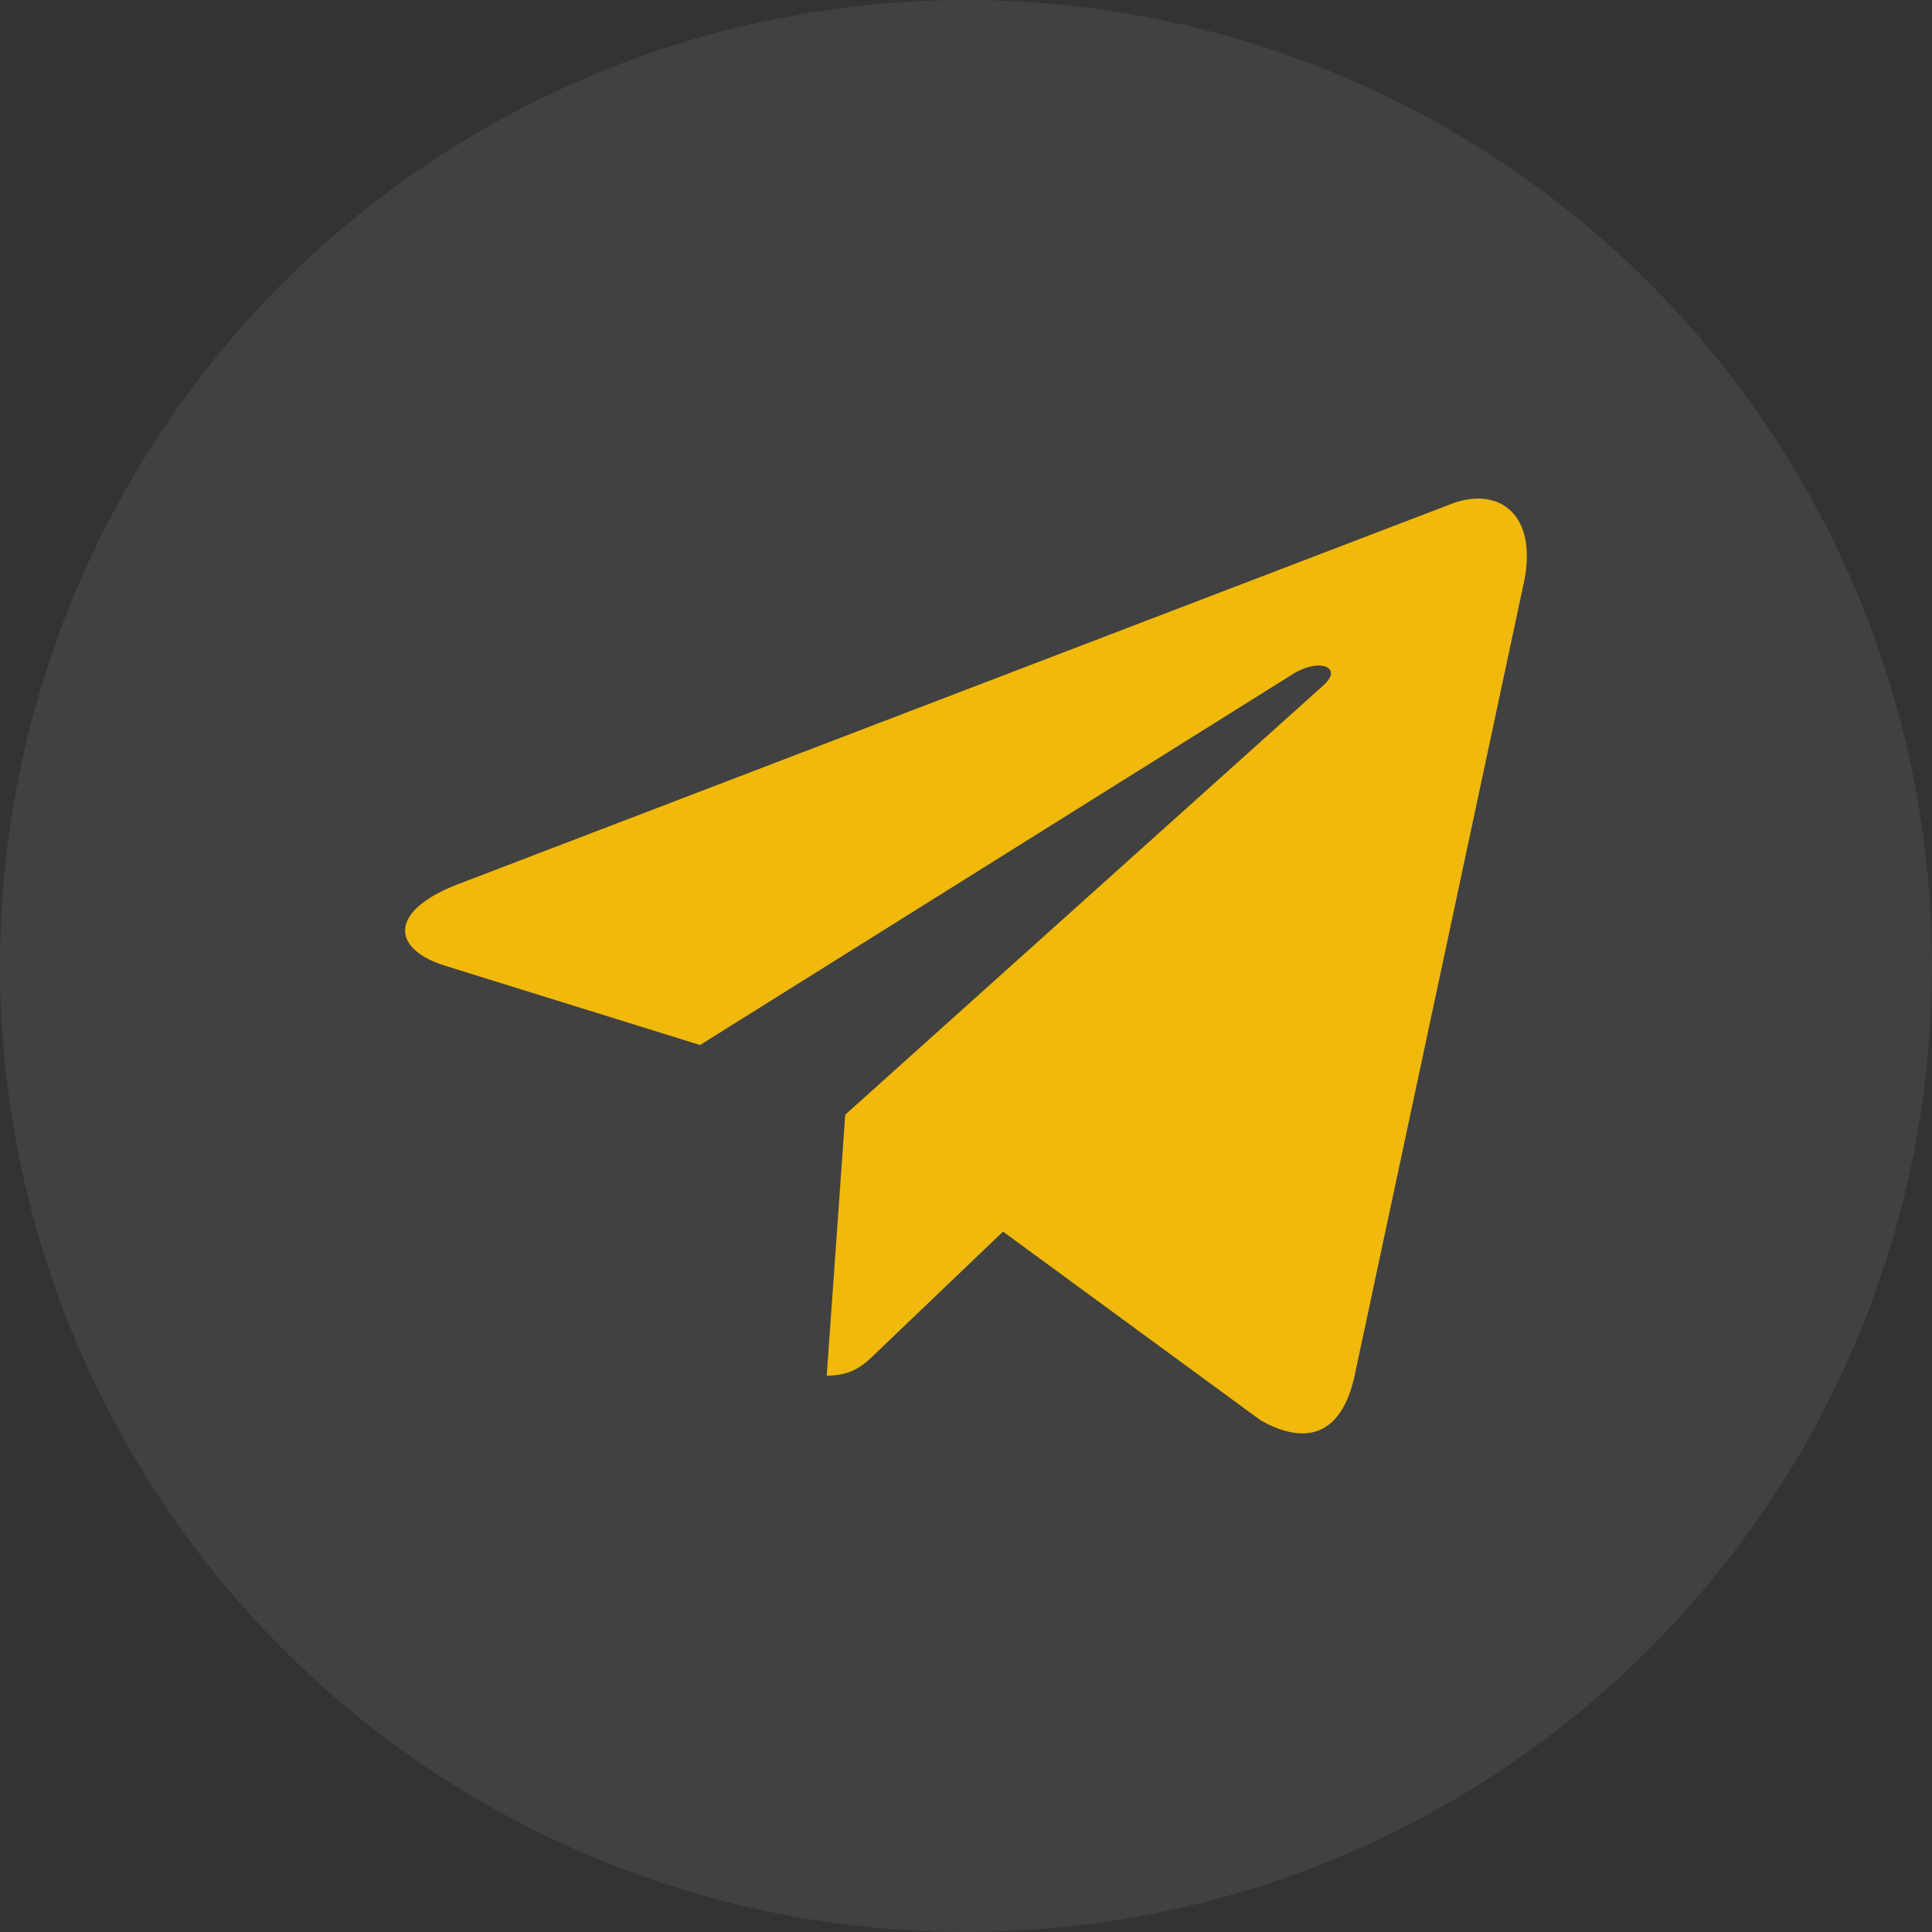 <svg width="62" height="62" viewBox="0 0 62 62" fill="none" xmlns="http://www.w3.org/2000/svg">
<rect x="0" y="0" width="62" height="62" fill="#333333" stroke="none"/>
<circle cx="31" cy="31" r="31" fill="white" fill-opacity="0.07"/>
<g clip-path="url(#clip0)">
<path d="M27.125 35.771L26.53 44.147C27.382 44.147 27.751 43.781 28.194 43.342L32.188 39.524L40.465 45.586C41.983 46.432 43.053 45.986 43.462 44.189L48.895 18.731L48.897 18.73C49.378 16.486 48.085 15.608 46.606 16.159L14.671 28.385C12.492 29.231 12.524 30.446 14.3 30.997L22.465 33.536L41.429 21.67C42.322 21.079 43.133 21.406 42.466 21.997L27.125 35.771Z" fill="#F0B90B"/>
</g>
<defs>
<clipPath id="clip0">
<rect width="36" height="36" fill="white" transform="translate(13 13)"/>
</clipPath>
</defs>
</svg>
